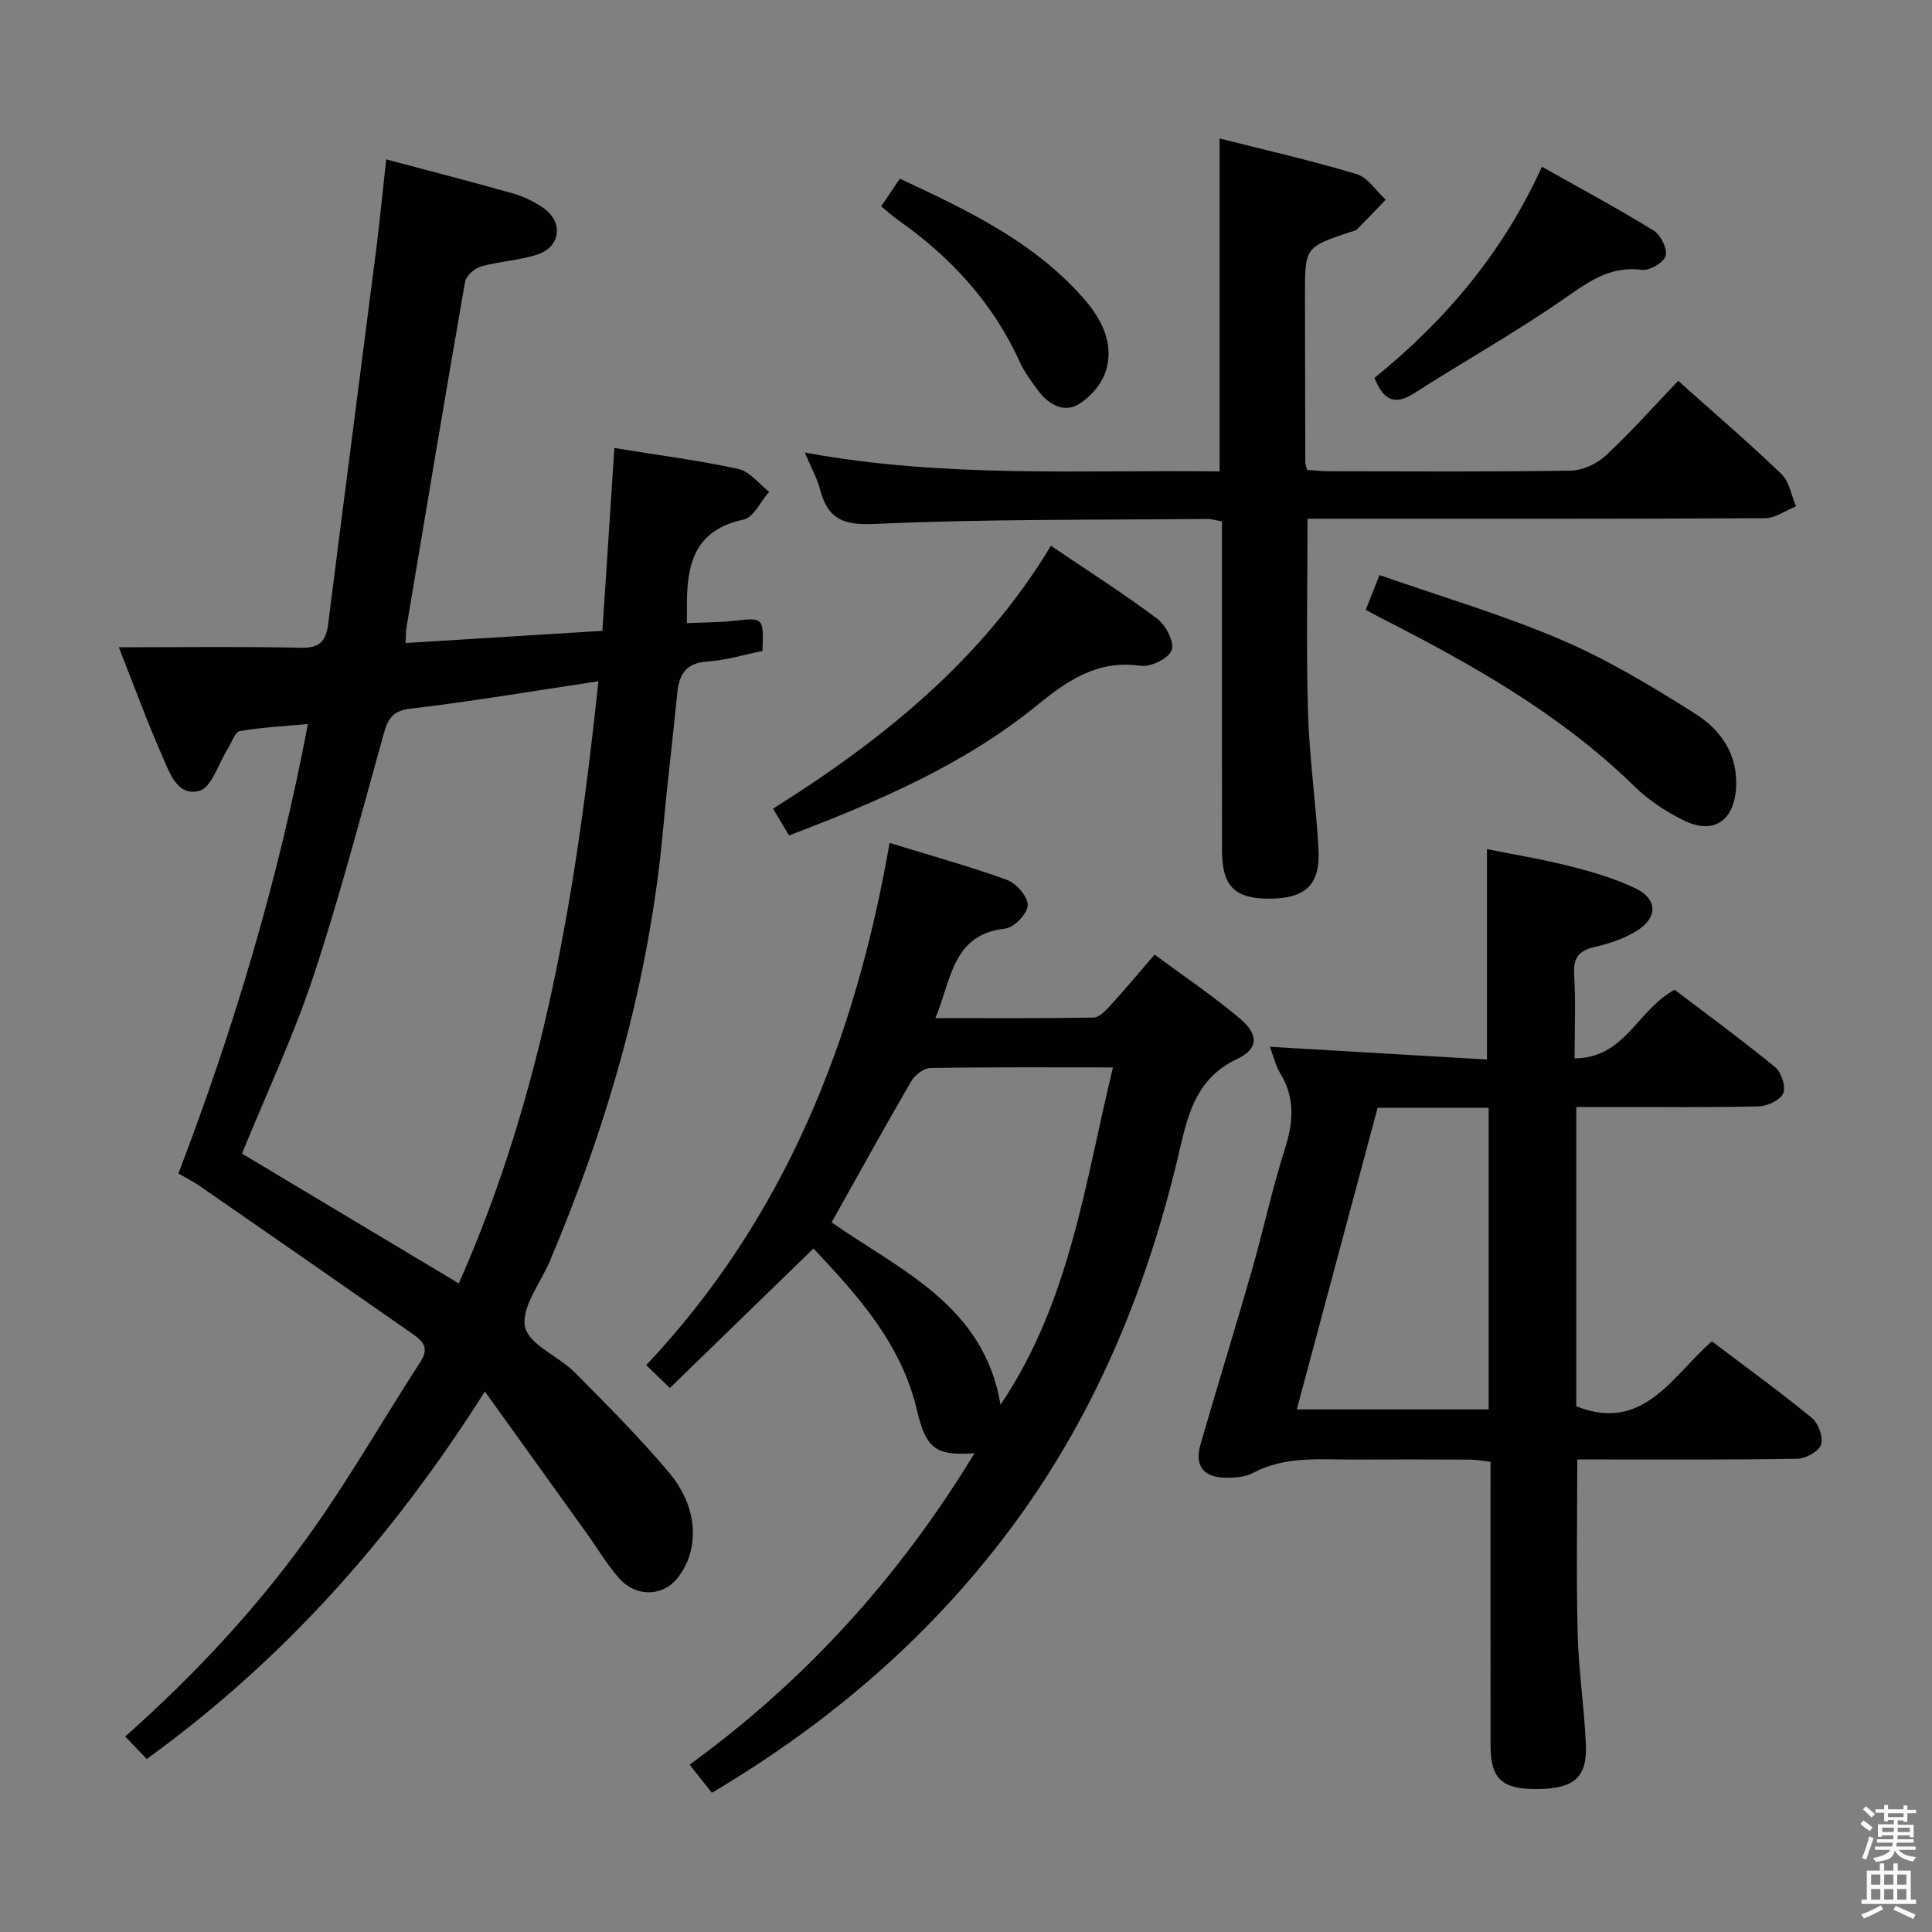 <svg enable-background="new 0 0 400 400" viewBox="0 0 400 400" xmlns="http://www.w3.org/2000/svg"><rect x="0" y="0" width="400" height="400" fill="#808080" stroke="none"/><path d="m385.2 377.6.6-.7c.6.4 1.3.9 1.9 1.5l-.6.7c-.8-.5-1.4-1-1.9-1.5zm.3 7.1c.6-1.4 1.1-2.9 1.5-4.5.3.1.6.3.9.4-.5 1.4-1 2.9-1.5 4.4zm.2-10.1.6-.6c.7.5 1.3 1.1 1.9 1.6l-.7.7c-.6-.6-1.2-1.2-1.8-1.7zm8.4-.8h.8v.9h1.8v.7h-1.8v1.8h-.8v-.3h-1.2v.9h3.3v2.6h-.8v-.4h-2.5c0 .3 0 .6-.1.8h3.4v.7h-3.5c0 .3-.1.6-.1.8h4v.7h-3.5c.7.9 1.9 1.3 3.6 1.5-.2.2-.4.5-.6.9-1.9-.3-3.2-1.1-3.8-2.3-.5 2.1-1.8 2-3.9 2.4-.2-.3-.4-.5-.6-.8 1.9-.4 3.1-.9 3.6-1.7h-3.2v-.7h3.5c.1-.2.1-.5.2-.8h-3.3v-.7h3.4c0-.2 0-.5 0-.8h-2.4v.3h-.8v-2.6h3.3v-.9h-1.2v.3h-.8v-1.8h-1.8v-.7h1.8v-.9h.8v.9h3.2zm-4.4 5.5h2.4c0-.3 0-.6 0-.9h-2.4zm1.2-3.1h3.2v-.8h-3.2zm4.4 2.2h-2.4v.9h2.5v-.9z" fill="#fafafb"/><path d="m389.2 385.8h.9v1.5h1.9v-1.5h.9v1.5h2.7v6h1.1v.9h-11.3v-.9h1.1v-6h2.7zm.2 8.7.5.8c-1.2.6-2.5 1.3-4 1.9-.2-.3-.3-.6-.6-.8 1.6-.6 3-1.3 4.1-1.9zm-2-4.3h1.9v-2.1h-1.9zm0 3.1h1.9v-2.2h-1.9zm2.7-3.1h1.9v-2.1h-1.9zm0 3.1h1.9v-2.2h-1.9zm2.4 1.3c1.4.6 2.7 1.2 4.1 1.8l-.5.9c-1.5-.7-2.8-1.4-4.1-1.9zm2.2-6.5h-1.9v2.1h1.9zm-1.9 5.2h1.9v-2.2h-1.9z" fill="#fafafb"/><g fill="#010100"><path d="m79.96 33c9.05 2.41 17.69 4.63 26.28 7.06 2.2.63 4.38 1.7 6.27 3.01 4.17 2.9 3.6 8.02-1.23 9.62-3.75 1.24-7.84 1.4-11.66 2.47-1.34.38-3.11 1.93-3.33 3.18-4.17 23.85-8.14 47.74-12.14 71.62-.14.81-.1 1.66-.17 3.17 13.49-.83 26.84-1.66 40.74-2.52.83-12.62 1.64-24.98 2.48-37.85 8.75 1.42 17.3 2.52 25.69 4.34 2.35.51 4.24 3.09 6.35 4.73-1.76 1.99-3.23 5.31-5.32 5.75-10.25 2.16-11.76 9.45-11.7 18 .01.96 0 1.92 0 3.43 3.42-.15 6.56-.13 9.65-.47 6.22-.69 6.22-.77 6 6.23-3.75.76-7.58 1.94-11.48 2.2-4.51.3-5.8 2.79-6.18 6.65-.93 9.42-2.08 18.83-2.94 28.26-2.84 31.05-11.33 60.61-23.43 89.22-1.93 4.56-5.95 9.56-5.14 13.58.74 3.69 6.93 6.09 10.3 9.48 6.67 6.7 13.36 13.42 19.45 20.64 3.8 4.51 6 10.26 4.57 16.3-.65 2.76-2.47 6-4.75 7.43-3.21 2-7.33 1.33-10.05-1.72-2.52-2.83-4.46-6.17-6.68-9.26-6.84-9.54-13.68-19.07-21.15-29.46-19.28 30.45-41.82 55.69-70.01 76.09-1.49-1.55-2.87-2.99-4.46-4.65 14.96-13.28 28.39-27.78 39.72-44.05 7.59-10.9 14.22-22.46 21.46-33.61 1.88-2.9.29-4.32-1.65-5.68-14.71-10.28-29.46-20.51-44.21-30.72-1.22-.84-2.57-1.5-4.3-2.51 11.5-30.1 20.7-60.82 26.81-93.06-4.94.46-9.57.67-14.1 1.47-1.02.18-1.68 2.38-2.5 3.67-1.92 3.03-3.32 7.99-5.87 8.69-4.66 1.27-6.26-3.99-7.81-7.5-3-6.8-5.55-13.81-8.87-22.22 13.22 0 25.49-.17 37.75.1 3.91.09 5.15-1.44 5.6-4.96 3.3-26.19 6.73-52.36 10.07-78.55.7-5.75 1.26-11.51 1.94-17.6zm-29.86 205.84c15 8.98 29.75 17.82 44.89 26.88 17.67-39.84 24.38-81.67 28.9-124.68-13.62 2.04-26.21 4.2-38.87 5.67-3.91.45-4.75 2.27-5.62 5.39-4.7 16.78-9.08 33.67-14.57 50.19-4.12 12.39-9.73 24.27-14.73 36.55z"/><path d="m354.42 277.71c7.05 5.33 14.04 10.4 20.71 15.86 1.35 1.1 2.4 4 1.9 5.52-.46 1.41-3.16 2.9-4.9 2.93-13.32.24-26.65.14-39.98.15-1.81 0-3.62 0-5.59 0 0 12.27-.22 24.18.08 36.08.19 7.63 1.36 15.22 1.7 22.85.31 6.86-2.41 9.21-9.87 9.3-7.51.09-9.86-2.04-9.87-9.07-.02-17.66-.01-35.31-.01-52.97 0-1.81 0-3.61 0-5.73-1.69-.18-2.95-.42-4.2-.43-8-.04-15.99-.05-23.99-.01-7.1.03-14.29-.8-20.99 2.77-1.66.88-3.89 1.03-5.84.98-4.5-.13-6.27-2.55-5.02-6.9 3.5-12.1 7.23-24.14 10.7-36.25 2.37-8.28 4.16-16.75 6.78-24.95 1.77-5.54 2.13-10.58-1-15.68-.93-1.51-1.32-3.34-2.1-5.43 15.16.89 29.99 1.75 44.93 2.63 0-14.74 0-28.77 0-43.55 5.35 1.07 11.3 2.04 17.12 3.51 4.63 1.17 9.29 2.54 13.58 4.58 4.6 2.19 4.73 6.03.42 8.75-2.6 1.64-5.71 2.7-8.74 3.39-3.35.76-4.54 2.22-4.33 5.74.34 5.61.09 11.25.09 17.34 10.47-.02 13.04-10.13 20.72-14.19 6.7 5.1 13.9 10.36 20.79 16 1.29 1.06 2.29 4.07 1.69 5.42-.62 1.42-3.3 2.67-5.11 2.71-10.66.25-21.32.12-31.98.13-1.8 0-3.61 0-5.76 0v61.97c13.88 5.52 19.82-6.24 28.07-13.45zm-69.2-48.34c-5.58 20.81-11.12 41.49-16.73 62.43h39.72c0-20.88 0-41.56 0-62.43-7.66 0-14.94 0-22.99 0z"/><path d="m138.69 287.37c-2.29-2.21-3.48-3.36-4.89-4.73 28.61-30.4 43.24-67.13 50.38-108.12 8.35 2.57 16.43 4.8 24.29 7.65 1.93.7 4.34 3.46 4.31 5.22-.03 1.71-2.79 4.65-4.59 4.85-11.05 1.2-11.14 10.48-14.53 18.55 11.32 0 22.04.08 32.75-.11 1.18-.02 2.5-1.44 3.46-2.48 3.01-3.3 5.87-6.73 9.18-10.56 6.1 4.52 12.16 8.59 17.71 13.28 3.83 3.24 3.85 6.2-.56 8.29-8.16 3.87-10.08 10.7-11.88 18.5-6.41 27.77-16.89 53.8-33.8 77.03-16.93 23.24-38.13 41.6-63.14 56.44-1.45-1.84-2.86-3.63-4.6-5.83 24.04-17.46 43.49-38.98 58.98-64.47-7.82.53-10-.73-11.9-8.86-3.27-13.98-12.4-23.91-21.44-33.53-9.97 9.68-19.68 19.12-29.73 28.88zm33.48-34.29c14.26 9.96 31.55 17.18 34.98 37.76 14.44-21.46 17.43-45.8 23.28-69.84-13.19 0-25.5-.09-37.81.12-1.36.02-3.21 1.46-3.96 2.75-5.52 9.48-10.81 19.09-16.49 29.21z"/><path d="m252.5 97.6c0-23.22 0-45.78 0-68.93 9.55 2.42 19.07 4.58 28.4 7.39 2.32.7 4.02 3.47 6 5.29-1.97 2.05-3.93 4.12-5.94 6.13-.32.32-.91.39-1.38.55-9.4 3.14-9.41 3.14-9.4 13.24.01 11.5.04 22.99.07 34.49 0 .32.15.65.36 1.52 1.43.09 3.03.29 4.63.29 16.66.02 33.32.14 49.98-.13 2.47-.04 5.42-1.43 7.26-3.14 5.2-4.85 9.95-10.19 14.97-15.45 7.33 6.55 14.54 12.73 21.37 19.29 1.64 1.58 2.06 4.43 3.04 6.69-2.15.86-4.29 2.45-6.44 2.46-29.66.16-59.31.11-88.97.11-1.94 0-3.89 0-5.74 0 0 13.84-.29 26.96.1 40.07.28 9.46 1.65 18.87 2.17 28.33.41 7.37-2.67 10.24-10.17 10.26-7.21.02-9.8-2.59-9.81-10.02-.02-20.83-.01-41.65-.01-62.48 0-1.82 0-3.64 0-5.62-1.23-.21-2.18-.51-3.13-.5-22.97.23-45.97 0-68.91 1.04-6.63.3-9.6-1.22-11.18-7.17-.63-2.37-1.86-4.57-3.14-7.62 28.96 5.35 57.51 3.56 85.87 3.91z"/><path d="m217.58 113c7.57 5.12 15 9.85 22.03 15.11 1.78 1.33 3.59 4.89 2.97 6.51-.65 1.72-4.35 3.53-6.42 3.23-8.82-1.28-15.01 2.93-21.36 8.1-15.24 12.42-33.09 20.03-51.42 27.01-1.12-1.86-2.15-3.55-3.34-5.52 22.7-14.29 43.3-30.8 57.54-54.44z"/><path d="m282.77 126.25c.94-2.37 1.71-4.32 2.84-7.19 12.71 4.45 25.45 8.19 37.56 13.37 9.69 4.15 18.87 9.68 27.81 15.34 5.26 3.33 8.9 8.41 8.45 15.41-.44 6.79-4.68 9.71-10.84 6.67-3.67-1.81-7.27-4.18-10.19-7.03-15.43-15.11-33.97-25.44-52.96-35.12-.73-.37-1.44-.78-2.67-1.45z"/><path d="m284.57 78.24c14.71-11.91 26.63-26 34.67-43.72 7.97 4.49 15.68 8.63 23.12 13.21 1.47.9 2.9 3.78 2.5 5.24-.37 1.37-3.32 3.11-4.91 2.9-6.8-.9-11.36 2.69-16.51 6.25-9.95 6.87-20.52 12.81-30.71 19.33-4.06 2.6-6.34 1.31-8.16-3.21z"/><path d="m182.44 42.71c1.35-1.99 2.46-3.63 3.87-5.72 13.8 6.47 27.57 12.92 37.93 24.67 3.74 4.24 6.46 9.31 4.76 15.01-.82 2.78-3.34 5.71-5.89 7.14-2.96 1.66-6.12-.13-8.17-2.94-1.37-1.87-2.82-3.76-3.77-5.85-5.57-12.33-14.37-21.84-25.32-29.53-1.07-.75-2.04-1.66-3.41-2.78z"/></g></svg>